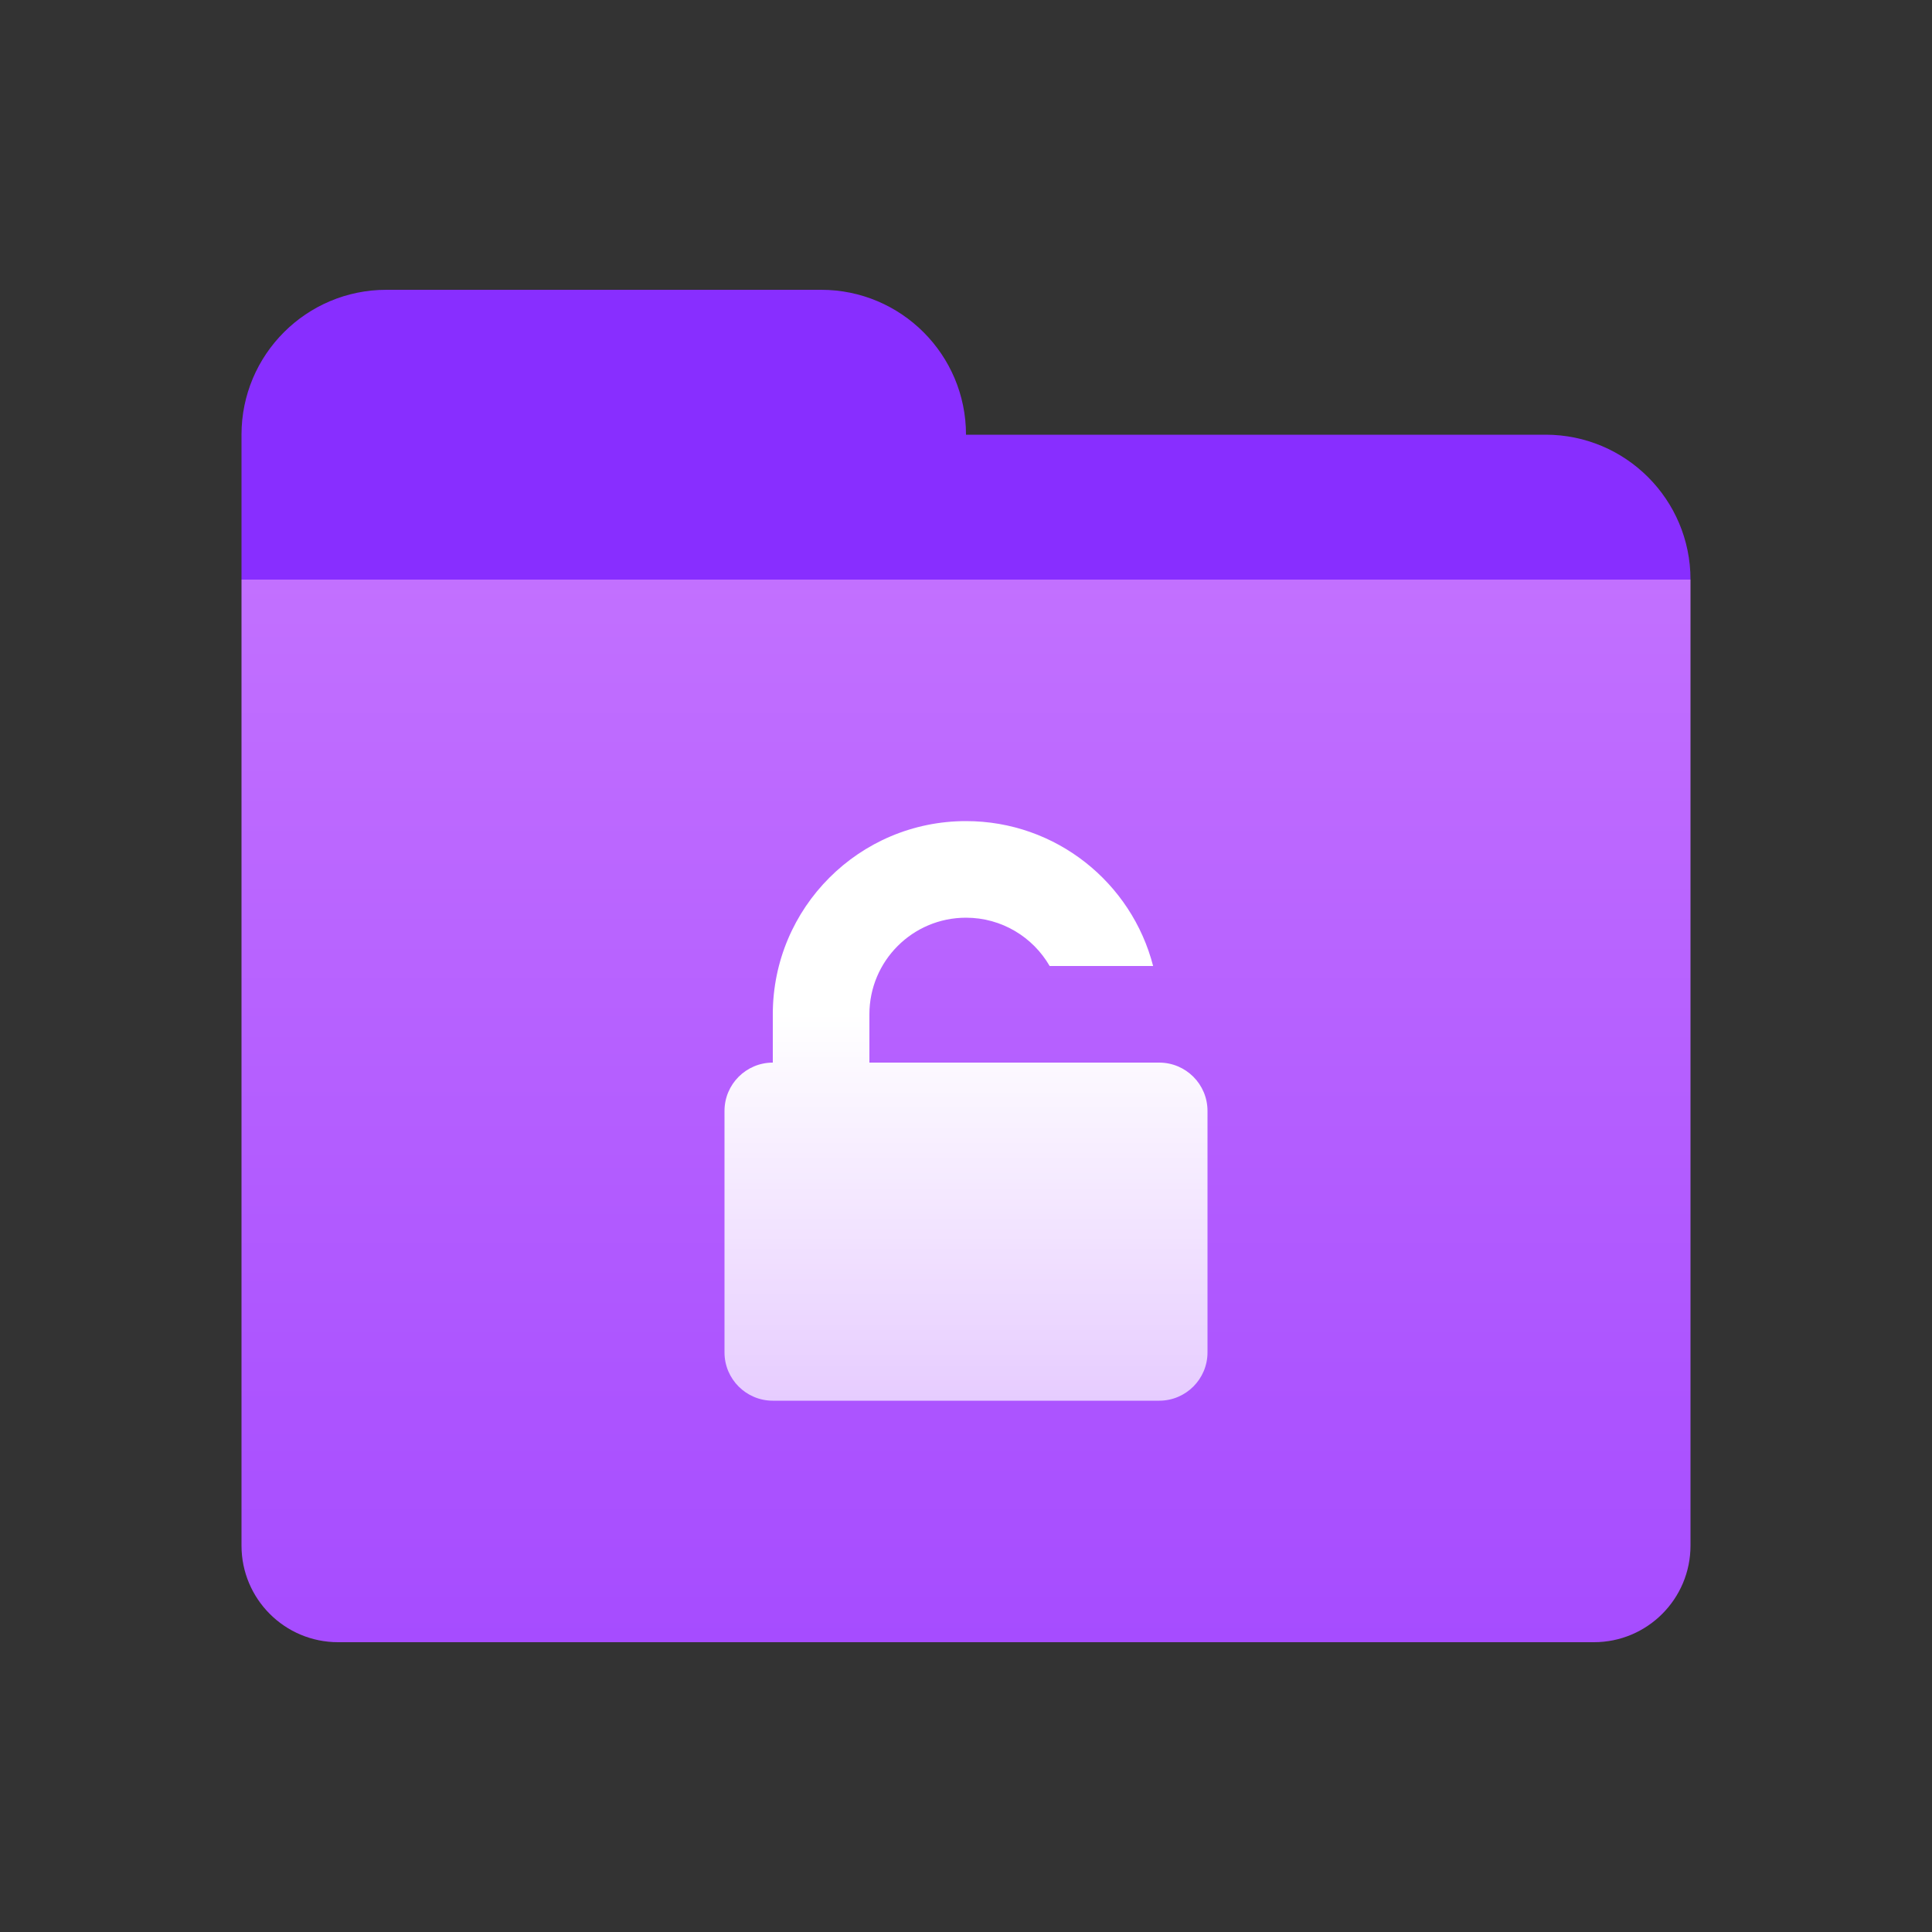 <svg fill="none" height="40" viewBox="0 0 40 40" width="40" xmlns="http://www.w3.org/2000/svg" xmlns:xlink="http://www.w3.org/1999/xlink">
  <rect x="0" y="0" width="40" height="40" fill="#333333" stroke="none"/>
  <linearGradient id="a" gradientUnits="userSpaceOnUse" x1="23.75" x2="23.75" y1="34" y2="12">
    <stop offset="0" stop-color="#a64cff"/>
    <stop offset="1" stop-color="#c270ff"/>
  </linearGradient>
  <linearGradient id="b" gradientUnits="userSpaceOnUse" x1="20" x2="20" y1="17" y2="29">
    <stop offset=".333" stop-color="#fff"/>
    <stop offset="1" stop-color="#fff" stop-opacity=".7"/>
  </linearGradient>
  <path d="m5 12h30c0-1.657-1.343-3-3-3h-12c0-1.657-1.343-3-3-3h-9c-1.657 0-3 1.343-3 3z" fill="#882eff"/>
  <path d="m5 12h30v20c0 1.105-.895 2-2 2h-26c-1.105 0-2-.895-2-2z" fill="url(#a)"/>
  <path clip-rule="evenodd" d="m16 21c0-2.209 1.791-4 4-4 1.864 0 3.43 1.275 3.874 3h-2.142c-.346-.598-.992-1-1.732-1-1.105 0-2 .895-2 2v1h3 1 2c.552 0 1 .448 1 1v5c0 .552-.448 1-1 1h-8c-.552 0-1-.448-1-1v-5c0-.552.448-1 1-1z" fill="url(#b)" fill-rule="evenodd"/>
</svg>